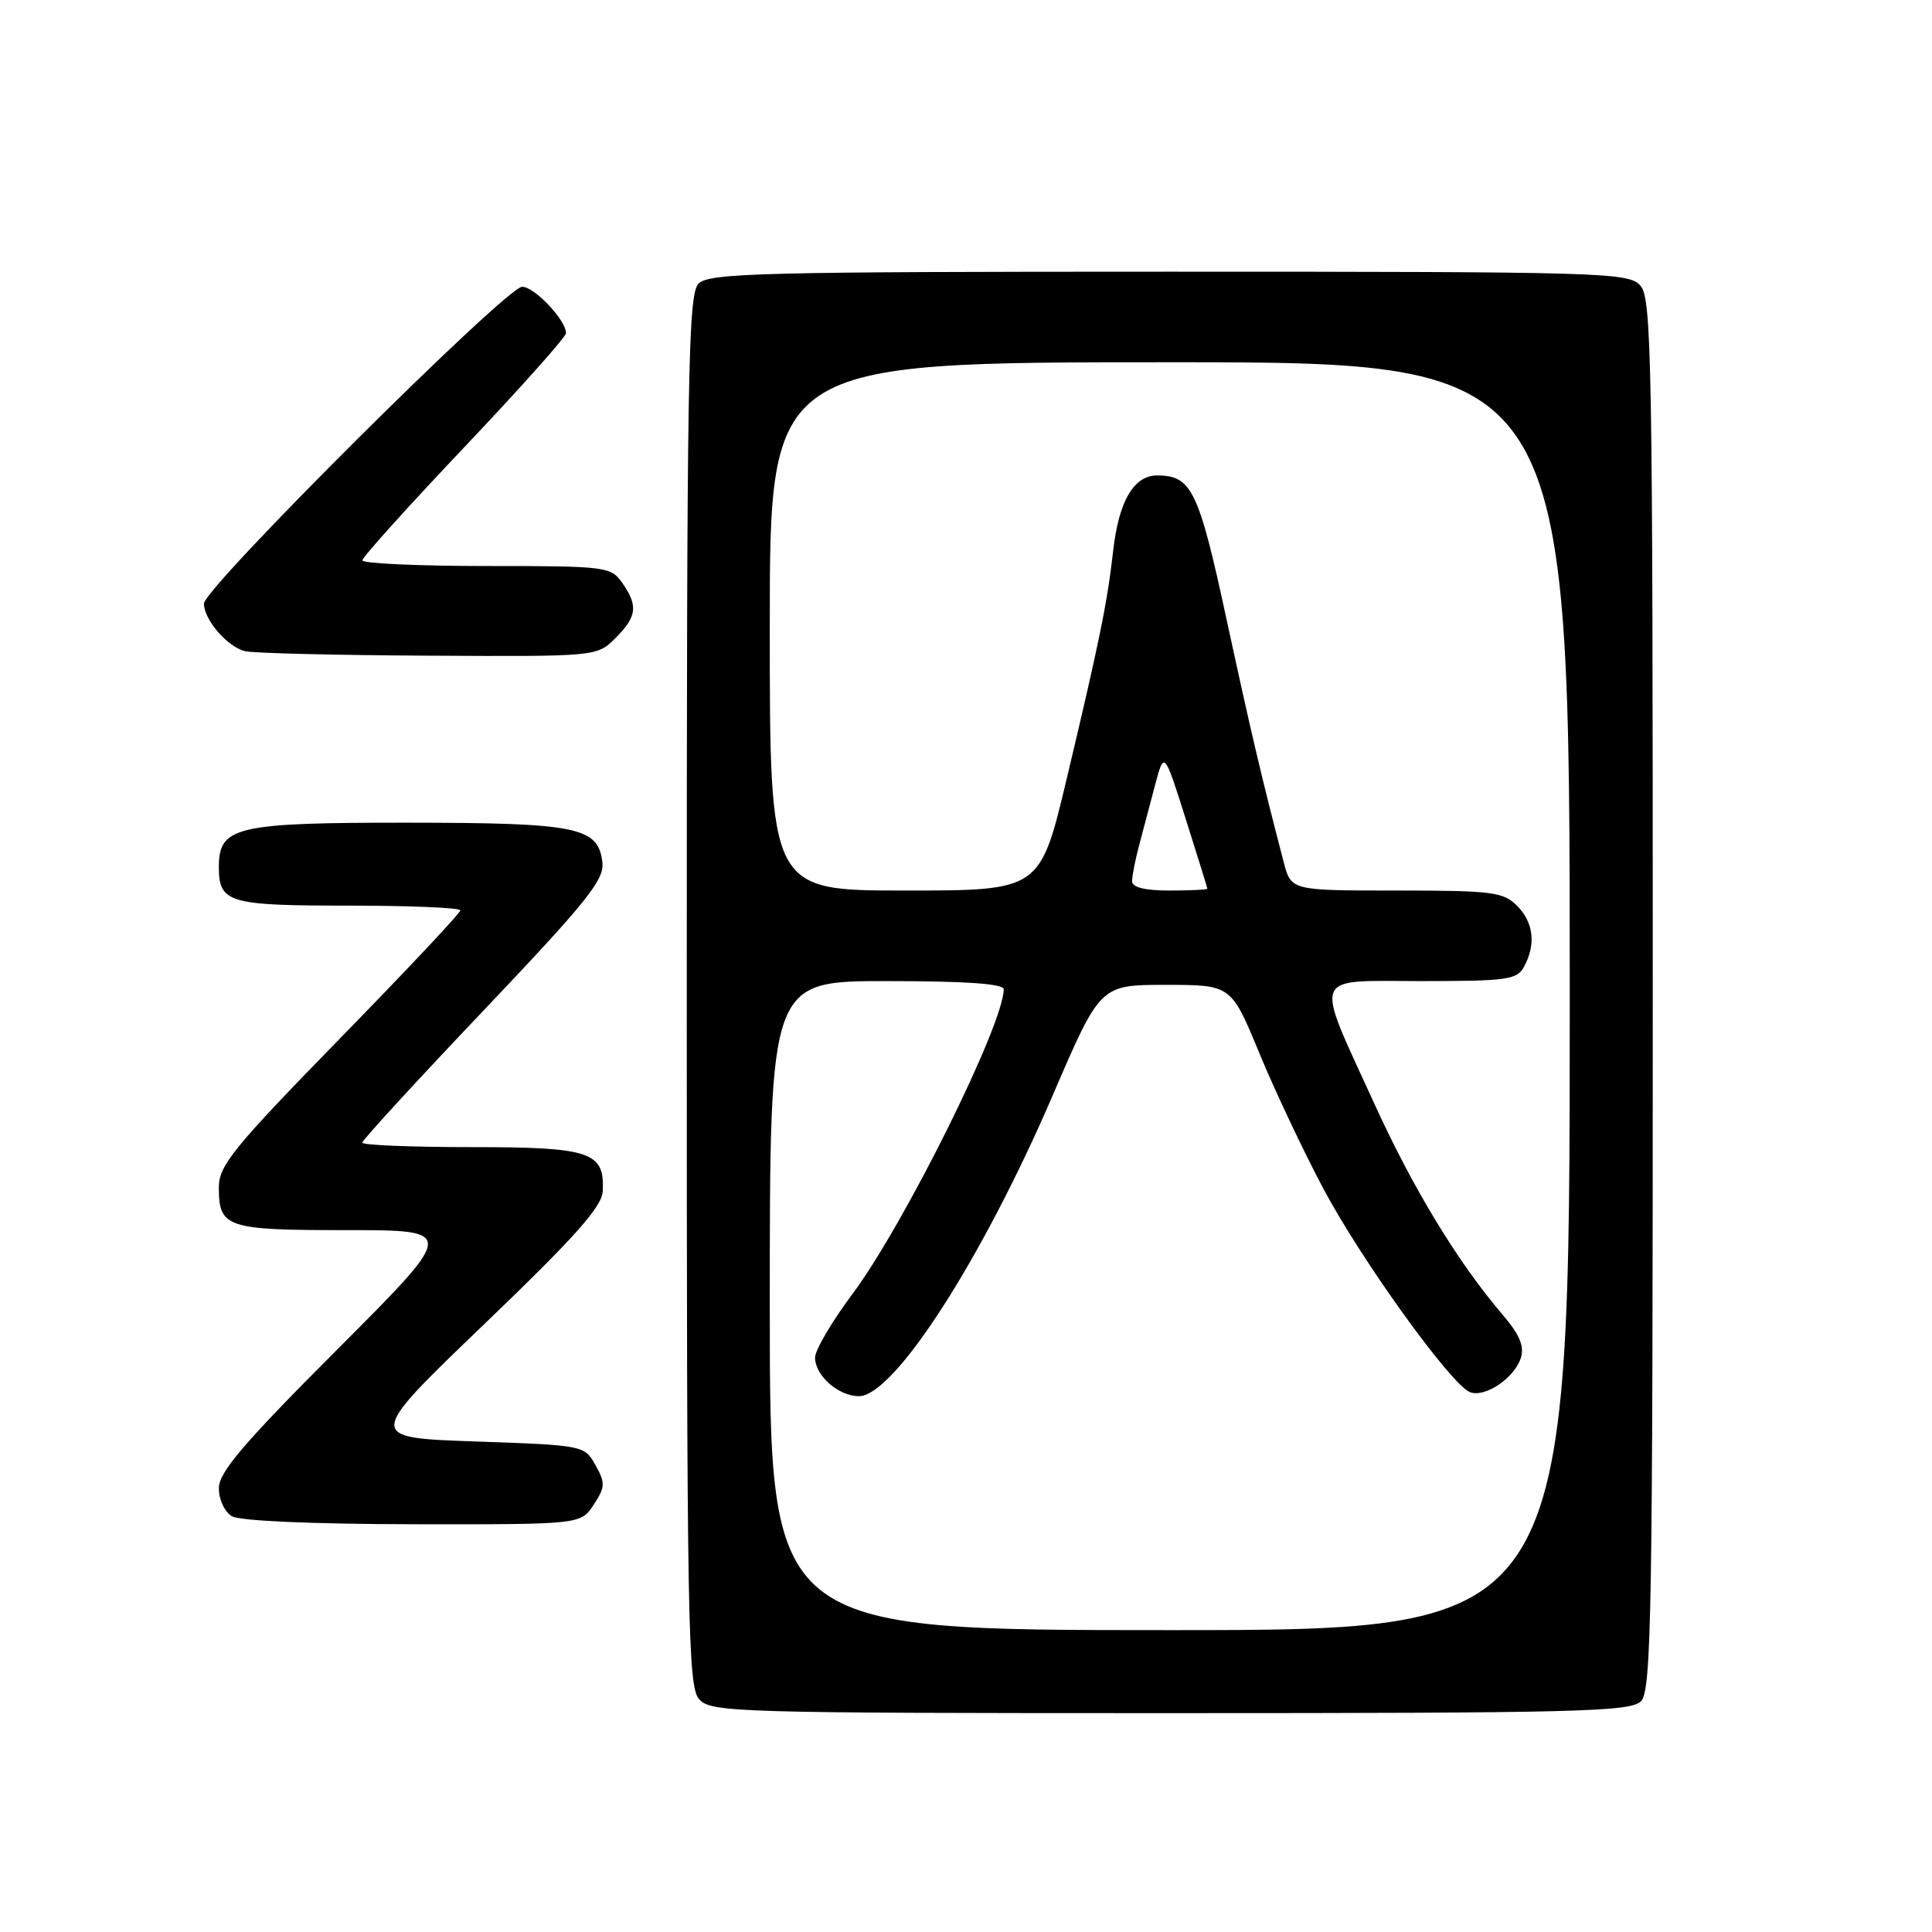 <?xml version="1.0" encoding="UTF-8" standalone="no"?>
<!DOCTYPE svg PUBLIC "-//W3C//DTD SVG 1.1//EN" "http://www.w3.org/Graphics/SVG/1.1/DTD/svg11.dtd" >
<svg xmlns="http://www.w3.org/2000/svg" xmlns:xlink="http://www.w3.org/1999/xlink" version="1.1" viewBox="0 0 256 256">
 <g >
 <path fill="currentColor"
d=" M 217.43 225.43 C 218.83 224.02 219.00 214.15 219.00 131.76 C 219.00 47.46 218.86 39.50 217.35 37.83 C 215.78 36.10 212.52 36.00 154.92 36.00 C 101.00 36.00 93.97 36.18 92.57 37.57 C 91.17 38.98 91.00 48.85 91.00 131.24 C 91.00 215.54 91.14 223.50 92.65 225.17 C 94.22 226.90 97.48 227.00 155.08 227.00 C 209.00 227.00 216.03 226.82 217.43 225.43 Z  M 78.67 199.38 C 80.20 197.04 80.23 196.50 78.90 194.13 C 77.44 191.52 77.33 191.50 62.96 191.00 C 48.50 190.50 48.50 190.50 64.12 175.50 C 76.23 163.88 79.77 159.90 79.87 157.82 C 80.12 152.62 78.27 152.00 62.43 152.00 C 54.49 152.00 48.00 151.73 48.00 151.41 C 48.00 151.08 55.23 143.20 64.07 133.90 C 77.76 119.48 80.09 116.59 79.82 114.27 C 79.27 109.58 76.55 109.03 53.97 109.01 C 31.26 109.00 29.00 109.53 29.00 114.86 C 29.00 119.63 30.24 120.00 46.20 120.00 C 54.34 120.00 61.00 120.28 61.00 120.63 C 61.00 120.98 53.80 128.64 45.00 137.65 C 30.93 152.07 29.00 154.44 29.00 157.32 C 29.00 162.68 29.97 163.00 45.94 163.00 C 60.48 163.00 60.48 163.00 44.74 178.76 C 32.23 191.29 29.00 195.07 29.00 197.21 C 29.00 198.72 29.77 200.35 30.75 200.92 C 31.79 201.53 41.50 201.95 54.73 201.97 C 76.95 202.00 76.95 202.00 78.67 199.38 Z  M 81.55 84.55 C 84.41 81.69 84.58 80.27 82.44 77.22 C 80.94 75.08 80.30 75.00 64.44 75.00 C 55.40 75.00 48.00 74.66 48.01 74.25 C 48.01 73.84 54.09 67.10 61.51 59.27 C 68.93 51.44 75.00 44.64 75.00 44.15 C 75.00 42.42 70.82 38.00 69.19 38.00 C 67.09 38.00 26.99 77.94 27.02 79.99 C 27.05 82.16 30.16 85.74 32.50 86.29 C 33.60 86.55 44.53 86.82 56.80 86.88 C 79.09 87.00 79.09 87.00 81.55 84.55 Z  M 102.00 173.00 C 102.00 130.00 102.00 130.00 117.50 130.00 C 127.93 130.00 133.00 130.35 133.00 131.08 C 133.00 135.72 119.79 162.31 112.94 171.48 C 110.22 175.12 108.00 178.90 108.00 179.89 C 108.00 182.27 111.11 185.00 113.81 185.00 C 118.47 185.00 130.16 166.84 139.55 145.00 C 145.79 130.50 145.79 130.50 154.46 130.50 C 163.13 130.50 163.13 130.50 166.85 139.50 C 168.89 144.45 172.72 152.55 175.35 157.50 C 180.43 167.05 192.29 183.51 194.79 184.47 C 196.77 185.23 200.68 182.59 201.52 179.93 C 202.01 178.38 201.35 176.82 199.06 174.15 C 193.22 167.33 187.26 157.53 182.18 146.40 C 174.07 128.64 173.56 130.00 188.36 130.00 C 199.76 130.00 201.03 129.82 201.96 128.07 C 203.55 125.10 203.20 122.20 201.00 120.00 C 199.19 118.19 197.67 118.00 185.04 118.00 C 171.08 118.00 171.08 118.00 170.10 114.25 C 167.18 103.06 165.75 96.98 162.51 82.00 C 158.83 64.94 157.89 63.00 153.33 63.00 C 150.23 63.00 148.24 66.40 147.50 73.00 C 146.71 79.94 145.70 84.88 141.33 103.25 C 137.81 118.00 137.81 118.00 119.91 118.00 C 102.00 118.00 102.00 118.00 102.00 83.00 C 102.00 48.00 102.00 48.00 155.00 48.00 C 208.00 48.00 208.00 48.00 208.00 132.00 C 208.00 216.00 208.00 216.00 155.00 216.00 C 102.00 216.00 102.00 216.00 102.00 173.00 Z  M 150.01 116.75 C 150.01 116.06 150.43 113.92 150.94 112.00 C 151.45 110.08 152.41 106.47 153.06 104.00 C 154.26 99.50 154.26 99.50 157.11 108.50 C 158.68 113.45 159.97 117.61 159.98 117.75 C 159.99 117.89 157.75 118.00 155.00 118.00 C 151.66 118.00 150.00 117.58 150.01 116.75 Z "/>
</g>
</svg>